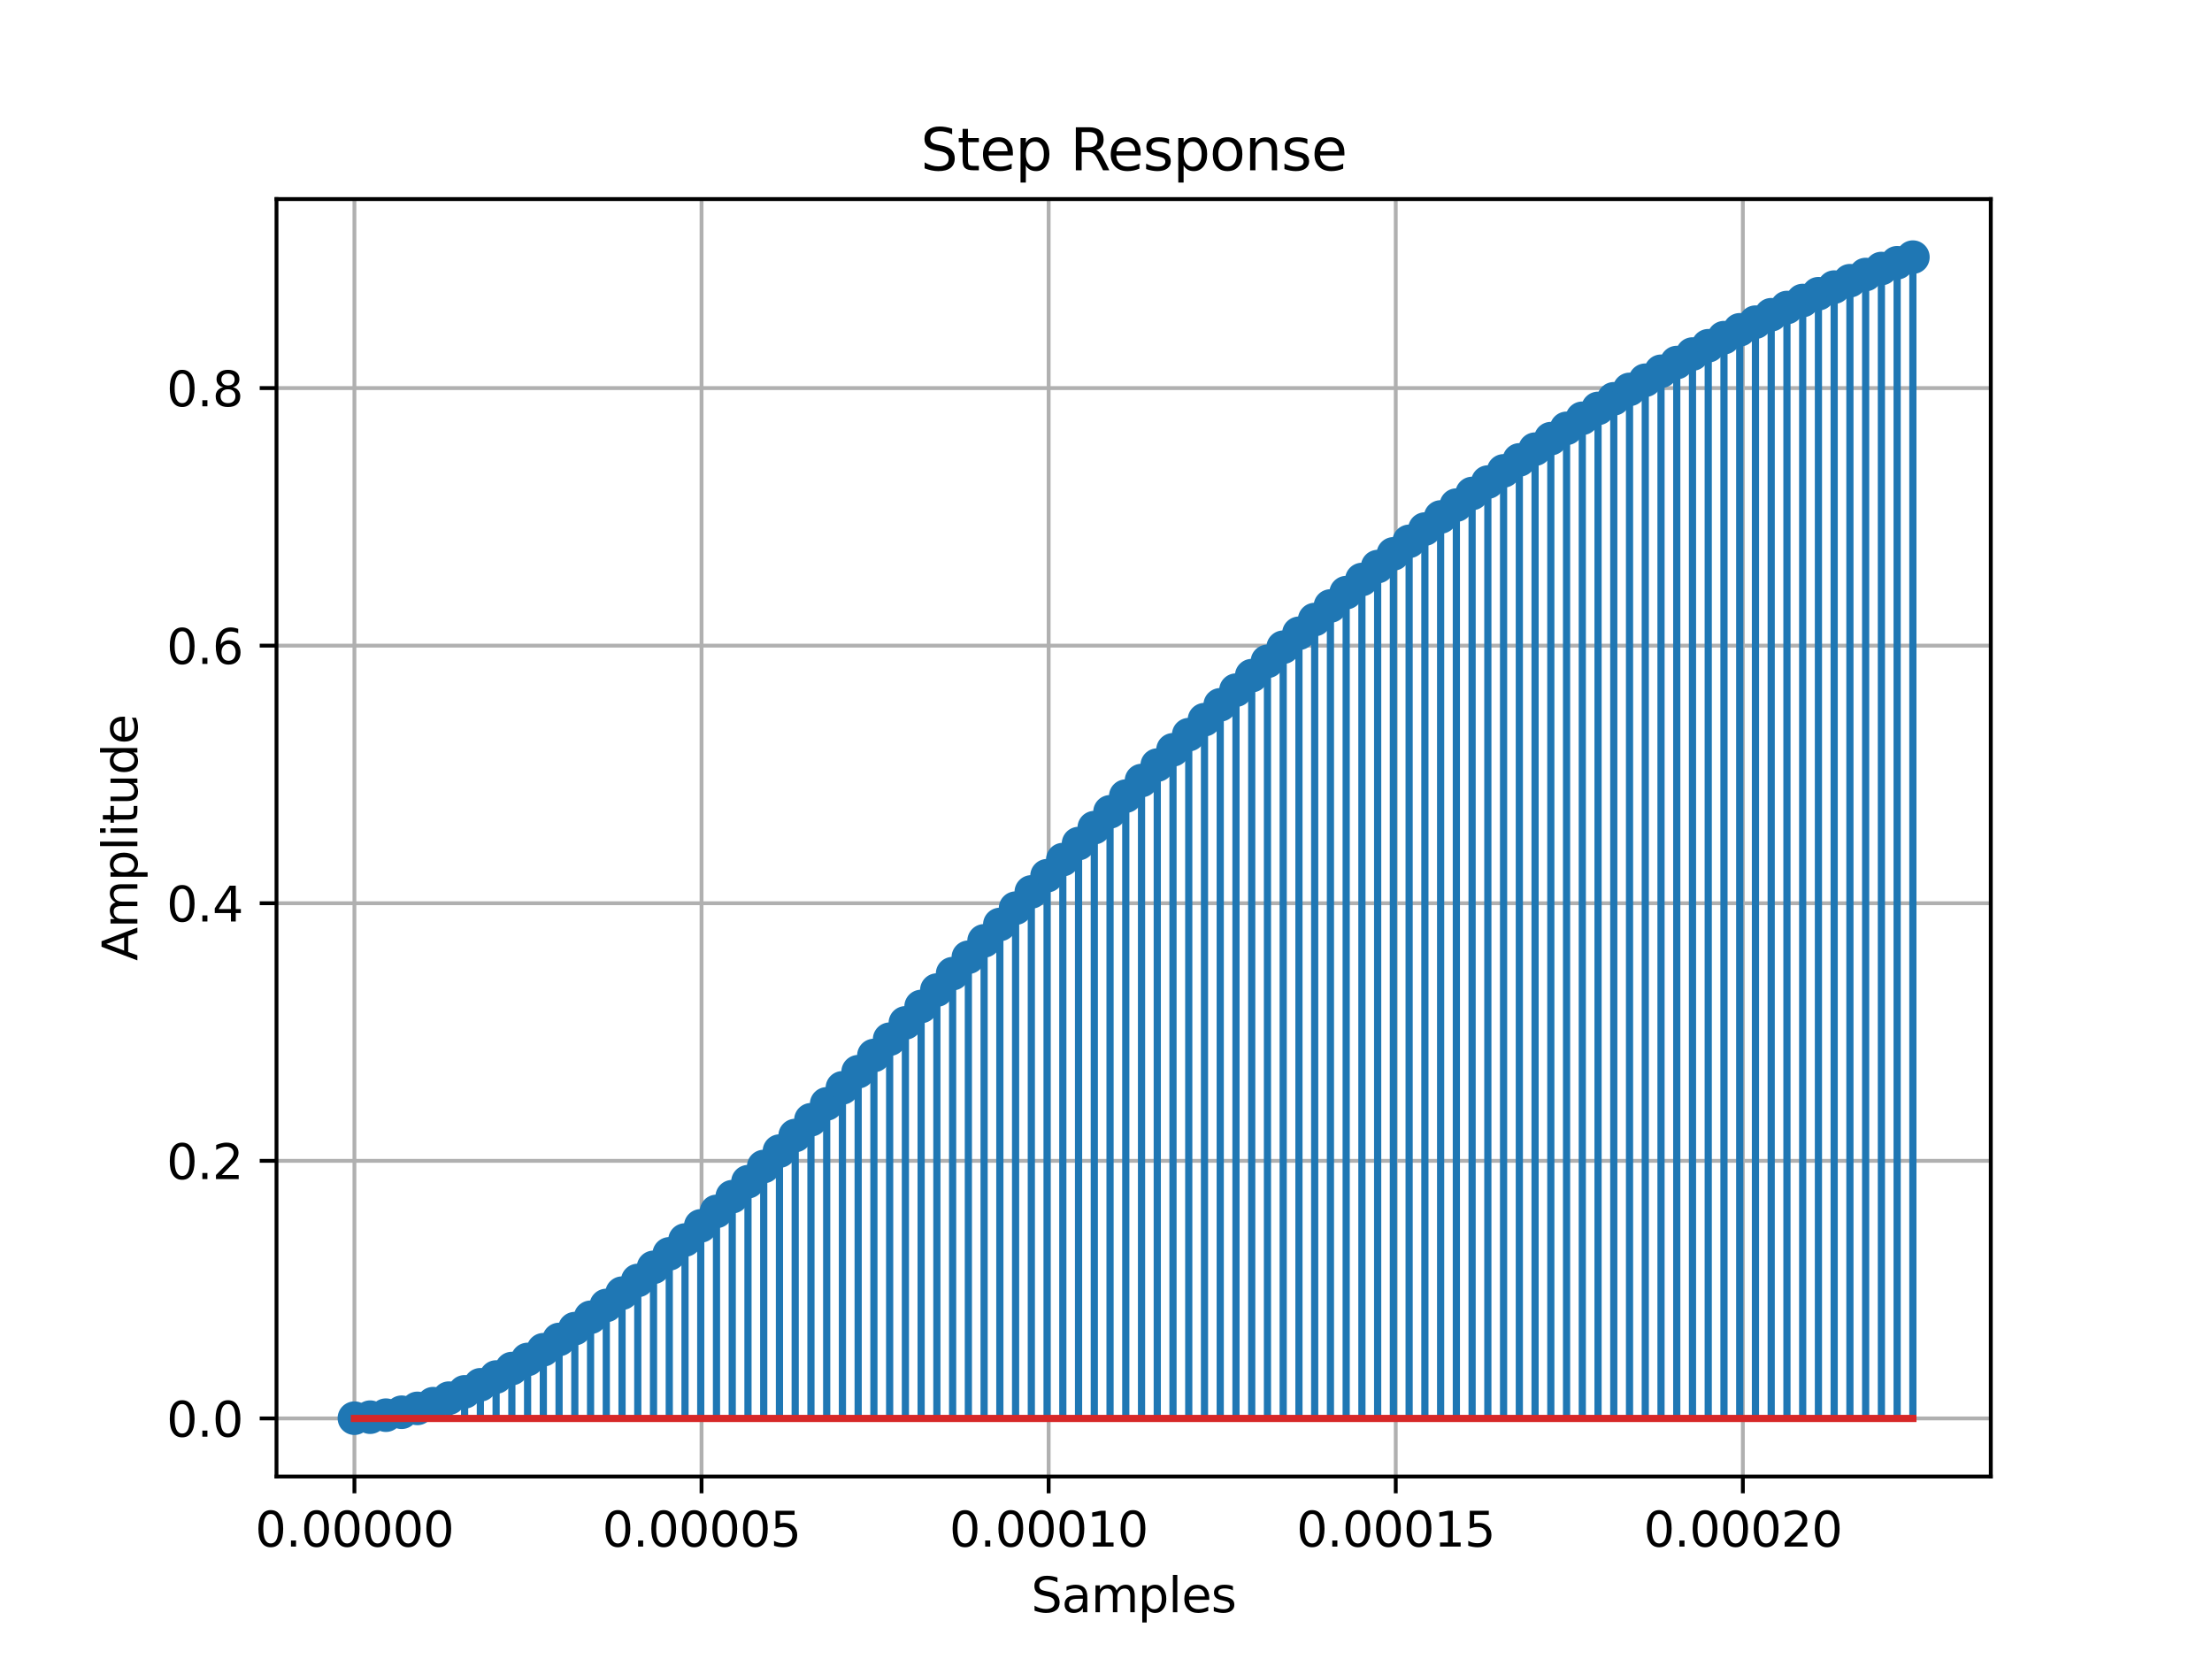 <?xml version="1.0" encoding="utf-8" standalone="no"?>
<!DOCTYPE svg PUBLIC "-//W3C//DTD SVG 1.1//EN"
  "http://www.w3.org/Graphics/SVG/1.1/DTD/svg11.dtd">
<svg xmlns:xlink="http://www.w3.org/1999/xlink" width="460.8pt" height="345.6pt" viewBox="0 0 460.8 345.6" xmlns="http://www.w3.org/2000/svg" version="1.1">
 <defs>
  <style type="text/css">*{stroke-linejoin: round; stroke-linecap: butt}</style>
 </defs>
 <g id="figure_1">
  <g id="patch_1">
   <path d="M 0 345.6 
L 460.8 345.6 
L 460.8 0 
L 0 0 
z
" style="fill: #ffffff"/>
  </g>
  <g id="axes_1">
   <g id="patch_2">
    <path d="M 57.6 307.584 
L 414.72 307.584 
L 414.72 41.472 
L 57.6 41.472 
z
" style="fill: #ffffff"/>
   </g>
   <g id="matplotlib.axis_1">
    <g id="xtick_1">
     <g id="line2d_1">
      <path d="M 73.833 307.584 
L 73.833 41.472 
" clip-path="url(#p61030fdfbc)" style="fill: none; stroke: #b0b0b0; stroke-width: 0.8; stroke-linecap: square"/>
     </g>
     <g id="line2d_2">
      <defs>
       <path id="m15a1cb3dda" d="M 0 0 
L 0 3.5 
" style="stroke: #000000; stroke-width: 0.8"/>
      </defs>
      <g>
       <use xlink:href="#m15a1cb3dda" x="73.833" y="307.584" style="stroke: #000000; stroke-width: 0.8"/>
      </g>
     </g>
     <g id="text_1">
      <!-- 0.00000 -->
      <g transform="translate(53.156 322.182) scale(0.1 -0.1)">
       <defs>
        <path id="DejaVuSans-30" d="M 2034 4250 
Q 1547 4250 1301 3770 
Q 1056 3291 1056 2328 
Q 1056 1369 1301 889 
Q 1547 409 2034 409 
Q 2525 409 2770 889 
Q 3016 1369 3016 2328 
Q 3016 3291 2770 3770 
Q 2525 4250 2034 4250 
z
M 2034 4750 
Q 2819 4750 3233 4129 
Q 3647 3509 3647 2328 
Q 3647 1150 3233 529 
Q 2819 -91 2034 -91 
Q 1250 -91 836 529 
Q 422 1150 422 2328 
Q 422 3509 836 4129 
Q 1250 4750 2034 4750 
z
" transform="scale(0.016)"/>
        <path id="DejaVuSans-2e" d="M 684 794 
L 1344 794 
L 1344 0 
L 684 0 
L 684 794 
z
" transform="scale(0.016)"/>
       </defs>
       <use xlink:href="#DejaVuSans-30"/>
       <use xlink:href="#DejaVuSans-2e" x="63.623"/>
       <use xlink:href="#DejaVuSans-30" x="95.41"/>
       <use xlink:href="#DejaVuSans-30" x="159.033"/>
       <use xlink:href="#DejaVuSans-30" x="222.656"/>
       <use xlink:href="#DejaVuSans-30" x="286.279"/>
       <use xlink:href="#DejaVuSans-30" x="349.902"/>
      </g>
     </g>
    </g>
    <g id="xtick_2">
     <g id="line2d_3">
      <path d="M 146.142 307.584 
L 146.142 41.472 
" clip-path="url(#p61030fdfbc)" style="fill: none; stroke: #b0b0b0; stroke-width: 0.8; stroke-linecap: square"/>
     </g>
     <g id="line2d_4">
      <g>
       <use xlink:href="#m15a1cb3dda" x="146.142" y="307.584" style="stroke: #000000; stroke-width: 0.8"/>
      </g>
     </g>
     <g id="text_2">
      <!-- 0.00005 -->
      <g transform="translate(125.466 322.182) scale(0.1 -0.1)">
       <defs>
        <path id="DejaVuSans-35" d="M 691 4666 
L 3169 4666 
L 3169 4134 
L 1269 4134 
L 1269 2991 
Q 1406 3038 1543 3061 
Q 1681 3084 1819 3084 
Q 2600 3084 3056 2656 
Q 3513 2228 3513 1497 
Q 3513 744 3044 326 
Q 2575 -91 1722 -91 
Q 1428 -91 1123 -41 
Q 819 9 494 109 
L 494 744 
Q 775 591 1075 516 
Q 1375 441 1709 441 
Q 2250 441 2565 725 
Q 2881 1009 2881 1497 
Q 2881 1984 2565 2268 
Q 2250 2553 1709 2553 
Q 1456 2553 1204 2497 
Q 953 2441 691 2322 
L 691 4666 
z
" transform="scale(0.016)"/>
       </defs>
       <use xlink:href="#DejaVuSans-30"/>
       <use xlink:href="#DejaVuSans-2e" x="63.623"/>
       <use xlink:href="#DejaVuSans-30" x="95.41"/>
       <use xlink:href="#DejaVuSans-30" x="159.033"/>
       <use xlink:href="#DejaVuSans-30" x="222.656"/>
       <use xlink:href="#DejaVuSans-30" x="286.279"/>
       <use xlink:href="#DejaVuSans-35" x="349.902"/>
      </g>
     </g>
    </g>
    <g id="xtick_3">
     <g id="line2d_5">
      <path d="M 218.452 307.584 
L 218.452 41.472 
" clip-path="url(#p61030fdfbc)" style="fill: none; stroke: #b0b0b0; stroke-width: 0.8; stroke-linecap: square"/>
     </g>
     <g id="line2d_6">
      <g>
       <use xlink:href="#m15a1cb3dda" x="218.452" y="307.584" style="stroke: #000000; stroke-width: 0.8"/>
      </g>
     </g>
     <g id="text_3">
      <!-- 0.00010 -->
      <g transform="translate(197.775 322.182) scale(0.1 -0.1)">
       <defs>
        <path id="DejaVuSans-31" d="M 794 531 
L 1825 531 
L 1825 4091 
L 703 3866 
L 703 4441 
L 1819 4666 
L 2450 4666 
L 2450 531 
L 3481 531 
L 3481 0 
L 794 0 
L 794 531 
z
" transform="scale(0.016)"/>
       </defs>
       <use xlink:href="#DejaVuSans-30"/>
       <use xlink:href="#DejaVuSans-2e" x="63.623"/>
       <use xlink:href="#DejaVuSans-30" x="95.41"/>
       <use xlink:href="#DejaVuSans-30" x="159.033"/>
       <use xlink:href="#DejaVuSans-30" x="222.656"/>
       <use xlink:href="#DejaVuSans-31" x="286.279"/>
       <use xlink:href="#DejaVuSans-30" x="349.902"/>
      </g>
     </g>
    </g>
    <g id="xtick_4">
     <g id="line2d_7">
      <path d="M 290.761 307.584 
L 290.761 41.472 
" clip-path="url(#p61030fdfbc)" style="fill: none; stroke: #b0b0b0; stroke-width: 0.8; stroke-linecap: square"/>
     </g>
     <g id="line2d_8">
      <g>
       <use xlink:href="#m15a1cb3dda" x="290.761" y="307.584" style="stroke: #000000; stroke-width: 0.8"/>
      </g>
     </g>
     <g id="text_4">
      <!-- 0.00015 -->
      <g transform="translate(270.084 322.182) scale(0.1 -0.1)">
       <use xlink:href="#DejaVuSans-30"/>
       <use xlink:href="#DejaVuSans-2e" x="63.623"/>
       <use xlink:href="#DejaVuSans-30" x="95.41"/>
       <use xlink:href="#DejaVuSans-30" x="159.033"/>
       <use xlink:href="#DejaVuSans-30" x="222.656"/>
       <use xlink:href="#DejaVuSans-31" x="286.279"/>
       <use xlink:href="#DejaVuSans-35" x="349.902"/>
      </g>
     </g>
    </g>
    <g id="xtick_5">
     <g id="line2d_9">
      <path d="M 363.07 307.584 
L 363.07 41.472 
" clip-path="url(#p61030fdfbc)" style="fill: none; stroke: #b0b0b0; stroke-width: 0.8; stroke-linecap: square"/>
     </g>
     <g id="line2d_10">
      <g>
       <use xlink:href="#m15a1cb3dda" x="363.07" y="307.584" style="stroke: #000000; stroke-width: 0.8"/>
      </g>
     </g>
     <g id="text_5">
      <!-- 0.00020 -->
      <g transform="translate(342.394 322.182) scale(0.1 -0.1)">
       <defs>
        <path id="DejaVuSans-32" d="M 1228 531 
L 3431 531 
L 3431 0 
L 469 0 
L 469 531 
Q 828 903 1448 1529 
Q 2069 2156 2228 2338 
Q 2531 2678 2651 2914 
Q 2772 3150 2772 3378 
Q 2772 3750 2511 3984 
Q 2250 4219 1831 4219 
Q 1534 4219 1204 4116 
Q 875 4013 500 3803 
L 500 4441 
Q 881 4594 1212 4672 
Q 1544 4750 1819 4750 
Q 2544 4750 2975 4387 
Q 3406 4025 3406 3419 
Q 3406 3131 3298 2873 
Q 3191 2616 2906 2266 
Q 2828 2175 2409 1742 
Q 1991 1309 1228 531 
z
" transform="scale(0.016)"/>
       </defs>
       <use xlink:href="#DejaVuSans-30"/>
       <use xlink:href="#DejaVuSans-2e" x="63.623"/>
       <use xlink:href="#DejaVuSans-30" x="95.41"/>
       <use xlink:href="#DejaVuSans-30" x="159.033"/>
       <use xlink:href="#DejaVuSans-30" x="222.656"/>
       <use xlink:href="#DejaVuSans-32" x="286.279"/>
       <use xlink:href="#DejaVuSans-30" x="349.902"/>
      </g>
     </g>
    </g>
    <g id="text_6">
     <!-- Samples -->
     <g transform="translate(214.807 335.861) scale(0.1 -0.1)">
      <defs>
       <path id="DejaVuSans-53" d="M 3425 4513 
L 3425 3897 
Q 3066 4069 2747 4153 
Q 2428 4238 2131 4238 
Q 1616 4238 1336 4038 
Q 1056 3838 1056 3469 
Q 1056 3159 1242 3001 
Q 1428 2844 1947 2747 
L 2328 2669 
Q 3034 2534 3370 2195 
Q 3706 1856 3706 1288 
Q 3706 609 3251 259 
Q 2797 -91 1919 -91 
Q 1588 -91 1214 -16 
Q 841 59 441 206 
L 441 856 
Q 825 641 1194 531 
Q 1563 422 1919 422 
Q 2459 422 2753 634 
Q 3047 847 3047 1241 
Q 3047 1584 2836 1778 
Q 2625 1972 2144 2069 
L 1759 2144 
Q 1053 2284 737 2584 
Q 422 2884 422 3419 
Q 422 4038 858 4394 
Q 1294 4750 2059 4750 
Q 2388 4750 2728 4690 
Q 3069 4631 3425 4513 
z
" transform="scale(0.016)"/>
       <path id="DejaVuSans-61" d="M 2194 1759 
Q 1497 1759 1228 1600 
Q 959 1441 959 1056 
Q 959 750 1161 570 
Q 1363 391 1709 391 
Q 2188 391 2477 730 
Q 2766 1069 2766 1631 
L 2766 1759 
L 2194 1759 
z
M 3341 1997 
L 3341 0 
L 2766 0 
L 2766 531 
Q 2569 213 2275 61 
Q 1981 -91 1556 -91 
Q 1019 -91 701 211 
Q 384 513 384 1019 
Q 384 1609 779 1909 
Q 1175 2209 1959 2209 
L 2766 2209 
L 2766 2266 
Q 2766 2663 2505 2880 
Q 2244 3097 1772 3097 
Q 1472 3097 1187 3025 
Q 903 2953 641 2809 
L 641 3341 
Q 956 3463 1253 3523 
Q 1550 3584 1831 3584 
Q 2591 3584 2966 3190 
Q 3341 2797 3341 1997 
z
" transform="scale(0.016)"/>
       <path id="DejaVuSans-6d" d="M 3328 2828 
Q 3544 3216 3844 3400 
Q 4144 3584 4550 3584 
Q 5097 3584 5394 3201 
Q 5691 2819 5691 2113 
L 5691 0 
L 5113 0 
L 5113 2094 
Q 5113 2597 4934 2840 
Q 4756 3084 4391 3084 
Q 3944 3084 3684 2787 
Q 3425 2491 3425 1978 
L 3425 0 
L 2847 0 
L 2847 2094 
Q 2847 2600 2669 2842 
Q 2491 3084 2119 3084 
Q 1678 3084 1418 2786 
Q 1159 2488 1159 1978 
L 1159 0 
L 581 0 
L 581 3500 
L 1159 3500 
L 1159 2956 
Q 1356 3278 1631 3431 
Q 1906 3584 2284 3584 
Q 2666 3584 2933 3390 
Q 3200 3197 3328 2828 
z
" transform="scale(0.016)"/>
       <path id="DejaVuSans-70" d="M 1159 525 
L 1159 -1331 
L 581 -1331 
L 581 3500 
L 1159 3500 
L 1159 2969 
Q 1341 3281 1617 3432 
Q 1894 3584 2278 3584 
Q 2916 3584 3314 3078 
Q 3713 2572 3713 1747 
Q 3713 922 3314 415 
Q 2916 -91 2278 -91 
Q 1894 -91 1617 61 
Q 1341 213 1159 525 
z
M 3116 1747 
Q 3116 2381 2855 2742 
Q 2594 3103 2138 3103 
Q 1681 3103 1420 2742 
Q 1159 2381 1159 1747 
Q 1159 1113 1420 752 
Q 1681 391 2138 391 
Q 2594 391 2855 752 
Q 3116 1113 3116 1747 
z
" transform="scale(0.016)"/>
       <path id="DejaVuSans-6c" d="M 603 4863 
L 1178 4863 
L 1178 0 
L 603 0 
L 603 4863 
z
" transform="scale(0.016)"/>
       <path id="DejaVuSans-65" d="M 3597 1894 
L 3597 1613 
L 953 1613 
Q 991 1019 1311 708 
Q 1631 397 2203 397 
Q 2534 397 2845 478 
Q 3156 559 3463 722 
L 3463 178 
Q 3153 47 2828 -22 
Q 2503 -91 2169 -91 
Q 1331 -91 842 396 
Q 353 884 353 1716 
Q 353 2575 817 3079 
Q 1281 3584 2069 3584 
Q 2775 3584 3186 3129 
Q 3597 2675 3597 1894 
z
M 3022 2063 
Q 3016 2534 2758 2815 
Q 2500 3097 2075 3097 
Q 1594 3097 1305 2825 
Q 1016 2553 972 2059 
L 3022 2063 
z
" transform="scale(0.016)"/>
       <path id="DejaVuSans-73" d="M 2834 3397 
L 2834 2853 
Q 2591 2978 2328 3040 
Q 2066 3103 1784 3103 
Q 1356 3103 1142 2972 
Q 928 2841 928 2578 
Q 928 2378 1081 2264 
Q 1234 2150 1697 2047 
L 1894 2003 
Q 2506 1872 2764 1633 
Q 3022 1394 3022 966 
Q 3022 478 2636 193 
Q 2250 -91 1575 -91 
Q 1294 -91 989 -36 
Q 684 19 347 128 
L 347 722 
Q 666 556 975 473 
Q 1284 391 1588 391 
Q 1994 391 2212 530 
Q 2431 669 2431 922 
Q 2431 1156 2273 1281 
Q 2116 1406 1581 1522 
L 1381 1569 
Q 847 1681 609 1914 
Q 372 2147 372 2553 
Q 372 3047 722 3315 
Q 1072 3584 1716 3584 
Q 2034 3584 2315 3537 
Q 2597 3491 2834 3397 
z
" transform="scale(0.016)"/>
      </defs>
      <use xlink:href="#DejaVuSans-53"/>
      <use xlink:href="#DejaVuSans-61" x="63.477"/>
      <use xlink:href="#DejaVuSans-6d" x="124.756"/>
      <use xlink:href="#DejaVuSans-70" x="222.168"/>
      <use xlink:href="#DejaVuSans-6c" x="285.645"/>
      <use xlink:href="#DejaVuSans-65" x="313.428"/>
      <use xlink:href="#DejaVuSans-73" x="374.951"/>
     </g>
    </g>
   </g>
   <g id="matplotlib.axis_2">
    <g id="ytick_1">
     <g id="line2d_11">
      <path d="M 57.6 295.488 
L 414.72 295.488 
" clip-path="url(#p61030fdfbc)" style="fill: none; stroke: #b0b0b0; stroke-width: 0.8; stroke-linecap: square"/>
     </g>
     <g id="line2d_12">
      <defs>
       <path id="mb2004c5182" d="M 0 0 
L -3.5 0 
" style="stroke: #000000; stroke-width: 0.8"/>
      </defs>
      <g>
       <use xlink:href="#mb2004c5182" x="57.6" y="295.488" style="stroke: #000000; stroke-width: 0.8"/>
      </g>
     </g>
     <g id="text_7">
      <!-- 0.0 -->
      <g transform="translate(34.697 299.287) scale(0.1 -0.1)">
       <use xlink:href="#DejaVuSans-30"/>
       <use xlink:href="#DejaVuSans-2e" x="63.623"/>
       <use xlink:href="#DejaVuSans-30" x="95.41"/>
      </g>
     </g>
    </g>
    <g id="ytick_2">
     <g id="line2d_13">
      <path d="M 57.6 241.826 
L 414.72 241.826 
" clip-path="url(#p61030fdfbc)" style="fill: none; stroke: #b0b0b0; stroke-width: 0.8; stroke-linecap: square"/>
     </g>
     <g id="line2d_14">
      <g>
       <use xlink:href="#mb2004c5182" x="57.6" y="241.826" style="stroke: #000000; stroke-width: 0.8"/>
      </g>
     </g>
     <g id="text_8">
      <!-- 0.2 -->
      <g transform="translate(34.697 245.626) scale(0.1 -0.1)">
       <use xlink:href="#DejaVuSans-30"/>
       <use xlink:href="#DejaVuSans-2e" x="63.623"/>
       <use xlink:href="#DejaVuSans-32" x="95.41"/>
      </g>
     </g>
    </g>
    <g id="ytick_3">
     <g id="line2d_15">
      <path d="M 57.6 188.165 
L 414.72 188.165 
" clip-path="url(#p61030fdfbc)" style="fill: none; stroke: #b0b0b0; stroke-width: 0.8; stroke-linecap: square"/>
     </g>
     <g id="line2d_16">
      <g>
       <use xlink:href="#mb2004c5182" x="57.6" y="188.165" style="stroke: #000000; stroke-width: 0.8"/>
      </g>
     </g>
     <g id="text_9">
      <!-- 0.4 -->
      <g transform="translate(34.697 191.964) scale(0.1 -0.1)">
       <defs>
        <path id="DejaVuSans-34" d="M 2419 4116 
L 825 1625 
L 2419 1625 
L 2419 4116 
z
M 2253 4666 
L 3047 4666 
L 3047 1625 
L 3713 1625 
L 3713 1100 
L 3047 1100 
L 3047 0 
L 2419 0 
L 2419 1100 
L 313 1100 
L 313 1709 
L 2253 4666 
z
" transform="scale(0.016)"/>
       </defs>
       <use xlink:href="#DejaVuSans-30"/>
       <use xlink:href="#DejaVuSans-2e" x="63.623"/>
       <use xlink:href="#DejaVuSans-34" x="95.41"/>
      </g>
     </g>
    </g>
    <g id="ytick_4">
     <g id="line2d_17">
      <path d="M 57.6 134.503 
L 414.72 134.503 
" clip-path="url(#p61030fdfbc)" style="fill: none; stroke: #b0b0b0; stroke-width: 0.8; stroke-linecap: square"/>
     </g>
     <g id="line2d_18">
      <g>
       <use xlink:href="#mb2004c5182" x="57.6" y="134.503" style="stroke: #000000; stroke-width: 0.8"/>
      </g>
     </g>
     <g id="text_10">
      <!-- 0.6 -->
      <g transform="translate(34.697 138.303) scale(0.1 -0.1)">
       <defs>
        <path id="DejaVuSans-36" d="M 2113 2584 
Q 1688 2584 1439 2293 
Q 1191 2003 1191 1497 
Q 1191 994 1439 701 
Q 1688 409 2113 409 
Q 2538 409 2786 701 
Q 3034 994 3034 1497 
Q 3034 2003 2786 2293 
Q 2538 2584 2113 2584 
z
M 3366 4563 
L 3366 3988 
Q 3128 4100 2886 4159 
Q 2644 4219 2406 4219 
Q 1781 4219 1451 3797 
Q 1122 3375 1075 2522 
Q 1259 2794 1537 2939 
Q 1816 3084 2150 3084 
Q 2853 3084 3261 2657 
Q 3669 2231 3669 1497 
Q 3669 778 3244 343 
Q 2819 -91 2113 -91 
Q 1303 -91 875 529 
Q 447 1150 447 2328 
Q 447 3434 972 4092 
Q 1497 4750 2381 4750 
Q 2619 4750 2861 4703 
Q 3103 4656 3366 4563 
z
" transform="scale(0.016)"/>
       </defs>
       <use xlink:href="#DejaVuSans-30"/>
       <use xlink:href="#DejaVuSans-2e" x="63.623"/>
       <use xlink:href="#DejaVuSans-36" x="95.41"/>
      </g>
     </g>
    </g>
    <g id="ytick_5">
     <g id="line2d_19">
      <path d="M 57.6 80.842 
L 414.72 80.842 
" clip-path="url(#p61030fdfbc)" style="fill: none; stroke: #b0b0b0; stroke-width: 0.8; stroke-linecap: square"/>
     </g>
     <g id="line2d_20">
      <g>
       <use xlink:href="#mb2004c5182" x="57.6" y="80.842" style="stroke: #000000; stroke-width: 0.8"/>
      </g>
     </g>
     <g id="text_11">
      <!-- 0.8 -->
      <g transform="translate(34.697 84.641) scale(0.1 -0.1)">
       <defs>
        <path id="DejaVuSans-38" d="M 2034 2216 
Q 1584 2216 1326 1975 
Q 1069 1734 1069 1313 
Q 1069 891 1326 650 
Q 1584 409 2034 409 
Q 2484 409 2743 651 
Q 3003 894 3003 1313 
Q 3003 1734 2745 1975 
Q 2488 2216 2034 2216 
z
M 1403 2484 
Q 997 2584 770 2862 
Q 544 3141 544 3541 
Q 544 4100 942 4425 
Q 1341 4750 2034 4750 
Q 2731 4750 3128 4425 
Q 3525 4100 3525 3541 
Q 3525 3141 3298 2862 
Q 3072 2584 2669 2484 
Q 3125 2378 3379 2068 
Q 3634 1759 3634 1313 
Q 3634 634 3220 271 
Q 2806 -91 2034 -91 
Q 1263 -91 848 271 
Q 434 634 434 1313 
Q 434 1759 690 2068 
Q 947 2378 1403 2484 
z
M 1172 3481 
Q 1172 3119 1398 2916 
Q 1625 2713 2034 2713 
Q 2441 2713 2670 2916 
Q 2900 3119 2900 3481 
Q 2900 3844 2670 4047 
Q 2441 4250 2034 4250 
Q 1625 4250 1398 4047 
Q 1172 3844 1172 3481 
z
" transform="scale(0.016)"/>
       </defs>
       <use xlink:href="#DejaVuSans-30"/>
       <use xlink:href="#DejaVuSans-2e" x="63.623"/>
       <use xlink:href="#DejaVuSans-38" x="95.41"/>
      </g>
     </g>
    </g>
    <g id="text_12">
     <!-- Amplitude -->
     <g transform="translate(28.617 200.151) rotate(-90) scale(0.1 -0.1)">
      <defs>
       <path id="DejaVuSans-41" d="M 2188 4044 
L 1331 1722 
L 3047 1722 
L 2188 4044 
z
M 1831 4666 
L 2547 4666 
L 4325 0 
L 3669 0 
L 3244 1197 
L 1141 1197 
L 716 0 
L 50 0 
L 1831 4666 
z
" transform="scale(0.016)"/>
       <path id="DejaVuSans-69" d="M 603 3500 
L 1178 3500 
L 1178 0 
L 603 0 
L 603 3500 
z
M 603 4863 
L 1178 4863 
L 1178 4134 
L 603 4134 
L 603 4863 
z
" transform="scale(0.016)"/>
       <path id="DejaVuSans-74" d="M 1172 4494 
L 1172 3500 
L 2356 3500 
L 2356 3053 
L 1172 3053 
L 1172 1153 
Q 1172 725 1289 603 
Q 1406 481 1766 481 
L 2356 481 
L 2356 0 
L 1766 0 
Q 1100 0 847 248 
Q 594 497 594 1153 
L 594 3053 
L 172 3053 
L 172 3500 
L 594 3500 
L 594 4494 
L 1172 4494 
z
" transform="scale(0.016)"/>
       <path id="DejaVuSans-75" d="M 544 1381 
L 544 3500 
L 1119 3500 
L 1119 1403 
Q 1119 906 1312 657 
Q 1506 409 1894 409 
Q 2359 409 2629 706 
Q 2900 1003 2900 1516 
L 2900 3500 
L 3475 3500 
L 3475 0 
L 2900 0 
L 2900 538 
Q 2691 219 2414 64 
Q 2138 -91 1772 -91 
Q 1169 -91 856 284 
Q 544 659 544 1381 
z
M 1991 3584 
L 1991 3584 
z
" transform="scale(0.016)"/>
       <path id="DejaVuSans-64" d="M 2906 2969 
L 2906 4863 
L 3481 4863 
L 3481 0 
L 2906 0 
L 2906 525 
Q 2725 213 2448 61 
Q 2172 -91 1784 -91 
Q 1150 -91 751 415 
Q 353 922 353 1747 
Q 353 2572 751 3078 
Q 1150 3584 1784 3584 
Q 2172 3584 2448 3432 
Q 2725 3281 2906 2969 
z
M 947 1747 
Q 947 1113 1208 752 
Q 1469 391 1925 391 
Q 2381 391 2643 752 
Q 2906 1113 2906 1747 
Q 2906 2381 2643 2742 
Q 2381 3103 1925 3103 
Q 1469 3103 1208 2742 
Q 947 2381 947 1747 
z
" transform="scale(0.016)"/>
      </defs>
      <use xlink:href="#DejaVuSans-41"/>
      <use xlink:href="#DejaVuSans-6d" x="68.408"/>
      <use xlink:href="#DejaVuSans-70" x="165.82"/>
      <use xlink:href="#DejaVuSans-6c" x="229.297"/>
      <use xlink:href="#DejaVuSans-69" x="257.08"/>
      <use xlink:href="#DejaVuSans-74" x="284.863"/>
      <use xlink:href="#DejaVuSans-75" x="324.072"/>
      <use xlink:href="#DejaVuSans-64" x="387.451"/>
      <use xlink:href="#DejaVuSans-65" x="450.928"/>
     </g>
    </g>
   </g>
   <g id="LineCollection_1">
    <path d="M 73.833 295.488 
L 73.833 295.435 
" clip-path="url(#p61030fdfbc)" style="fill: none; stroke: #1f77b4; stroke-width: 1.5"/>
    <path d="M 77.112 295.488 
L 77.112 295.223 
" clip-path="url(#p61030fdfbc)" style="fill: none; stroke: #1f77b4; stroke-width: 1.5"/>
    <path d="M 80.391 295.488 
L 80.391 294.807 
" clip-path="url(#p61030fdfbc)" style="fill: none; stroke: #1f77b4; stroke-width: 1.5"/>
    <path d="M 83.671 295.488 
L 83.671 294.195 
" clip-path="url(#p61030fdfbc)" style="fill: none; stroke: #1f77b4; stroke-width: 1.5"/>
    <path d="M 86.95 295.488 
L 86.95 293.395 
" clip-path="url(#p61030fdfbc)" style="fill: none; stroke: #1f77b4; stroke-width: 1.5"/>
    <path d="M 90.229 295.488 
L 90.229 292.415 
" clip-path="url(#p61030fdfbc)" style="fill: none; stroke: #1f77b4; stroke-width: 1.5"/>
    <path d="M 93.509 295.488 
L 93.509 291.264 
" clip-path="url(#p61030fdfbc)" style="fill: none; stroke: #1f77b4; stroke-width: 1.5"/>
    <path d="M 96.788 295.488 
L 96.788 289.949 
" clip-path="url(#p61030fdfbc)" style="fill: none; stroke: #1f77b4; stroke-width: 1.5"/>
    <path d="M 100.067 295.488 
L 100.067 288.478 
" clip-path="url(#p61030fdfbc)" style="fill: none; stroke: #1f77b4; stroke-width: 1.5"/>
    <path d="M 103.347 295.488 
L 103.347 286.859 
" clip-path="url(#p61030fdfbc)" style="fill: none; stroke: #1f77b4; stroke-width: 1.5"/>
    <path d="M 106.626 295.488 
L 106.626 285.098 
" clip-path="url(#p61030fdfbc)" style="fill: none; stroke: #1f77b4; stroke-width: 1.5"/>
    <path d="M 109.905 295.488 
L 109.905 283.203 
" clip-path="url(#p61030fdfbc)" style="fill: none; stroke: #1f77b4; stroke-width: 1.5"/>
    <path d="M 113.185 295.488 
L 113.185 281.181 
" clip-path="url(#p61030fdfbc)" style="fill: none; stroke: #1f77b4; stroke-width: 1.5"/>
    <path d="M 116.464 295.488 
L 116.464 279.038 
" clip-path="url(#p61030fdfbc)" style="fill: none; stroke: #1f77b4; stroke-width: 1.5"/>
    <path d="M 119.743 295.488 
L 119.743 276.781 
" clip-path="url(#p61030fdfbc)" style="fill: none; stroke: #1f77b4; stroke-width: 1.5"/>
    <path d="M 123.023 295.488 
L 123.023 274.418 
" clip-path="url(#p61030fdfbc)" style="fill: none; stroke: #1f77b4; stroke-width: 1.5"/>
    <path d="M 126.302 295.488 
L 126.302 271.953 
" clip-path="url(#p61030fdfbc)" style="fill: none; stroke: #1f77b4; stroke-width: 1.5"/>
    <path d="M 129.581 295.488 
L 129.581 269.393 
" clip-path="url(#p61030fdfbc)" style="fill: none; stroke: #1f77b4; stroke-width: 1.5"/>
    <path d="M 132.861 295.488 
L 132.861 266.744 
" clip-path="url(#p61030fdfbc)" style="fill: none; stroke: #1f77b4; stroke-width: 1.5"/>
    <path d="M 136.14 295.488 
L 136.14 264.012 
" clip-path="url(#p61030fdfbc)" style="fill: none; stroke: #1f77b4; stroke-width: 1.5"/>
    <path d="M 139.42 295.488 
L 139.42 261.202 
" clip-path="url(#p61030fdfbc)" style="fill: none; stroke: #1f77b4; stroke-width: 1.5"/>
    <path d="M 142.699 295.488 
L 142.699 258.32 
" clip-path="url(#p61030fdfbc)" style="fill: none; stroke: #1f77b4; stroke-width: 1.5"/>
    <path d="M 145.978 295.488 
L 145.978 255.371 
" clip-path="url(#p61030fdfbc)" style="fill: none; stroke: #1f77b4; stroke-width: 1.5"/>
    <path d="M 149.258 295.488 
L 149.258 252.361 
" clip-path="url(#p61030fdfbc)" style="fill: none; stroke: #1f77b4; stroke-width: 1.5"/>
    <path d="M 152.537 295.488 
L 152.537 249.293 
" clip-path="url(#p61030fdfbc)" style="fill: none; stroke: #1f77b4; stroke-width: 1.5"/>
    <path d="M 155.816 295.488 
L 155.816 246.174 
" clip-path="url(#p61030fdfbc)" style="fill: none; stroke: #1f77b4; stroke-width: 1.5"/>
    <path d="M 159.096 295.488 
L 159.096 243.007 
" clip-path="url(#p61030fdfbc)" style="fill: none; stroke: #1f77b4; stroke-width: 1.5"/>
    <path d="M 162.375 295.488 
L 162.375 239.798 
" clip-path="url(#p61030fdfbc)" style="fill: none; stroke: #1f77b4; stroke-width: 1.5"/>
    <path d="M 165.654 295.488 
L 165.654 236.55 
" clip-path="url(#p61030fdfbc)" style="fill: none; stroke: #1f77b4; stroke-width: 1.5"/>
    <path d="M 168.934 295.488 
L 168.934 233.268 
" clip-path="url(#p61030fdfbc)" style="fill: none; stroke: #1f77b4; stroke-width: 1.5"/>
    <path d="M 172.213 295.488 
L 172.213 229.957 
" clip-path="url(#p61030fdfbc)" style="fill: none; stroke: #1f77b4; stroke-width: 1.5"/>
    <path d="M 175.492 295.488 
L 175.492 226.619 
" clip-path="url(#p61030fdfbc)" style="fill: none; stroke: #1f77b4; stroke-width: 1.5"/>
    <path d="M 178.772 295.488 
L 178.772 223.259 
" clip-path="url(#p61030fdfbc)" style="fill: none; stroke: #1f77b4; stroke-width: 1.5"/>
    <path d="M 182.051 295.488 
L 182.051 219.88 
" clip-path="url(#p61030fdfbc)" style="fill: none; stroke: #1f77b4; stroke-width: 1.5"/>
    <path d="M 185.33 295.488 
L 185.33 216.487 
" clip-path="url(#p61030fdfbc)" style="fill: none; stroke: #1f77b4; stroke-width: 1.5"/>
    <path d="M 188.61 295.488 
L 188.61 213.082 
" clip-path="url(#p61030fdfbc)" style="fill: none; stroke: #1f77b4; stroke-width: 1.5"/>
    <path d="M 191.889 295.488 
L 191.889 209.669 
" clip-path="url(#p61030fdfbc)" style="fill: none; stroke: #1f77b4; stroke-width: 1.5"/>
    <path d="M 195.168 295.488 
L 195.168 206.251 
" clip-path="url(#p61030fdfbc)" style="fill: none; stroke: #1f77b4; stroke-width: 1.5"/>
    <path d="M 198.448 295.488 
L 198.448 202.831 
" clip-path="url(#p61030fdfbc)" style="fill: none; stroke: #1f77b4; stroke-width: 1.5"/>
    <path d="M 201.727 295.488 
L 201.727 199.412 
" clip-path="url(#p61030fdfbc)" style="fill: none; stroke: #1f77b4; stroke-width: 1.5"/>
    <path d="M 205.006 295.488 
L 205.006 195.997 
" clip-path="url(#p61030fdfbc)" style="fill: none; stroke: #1f77b4; stroke-width: 1.5"/>
    <path d="M 208.286 295.488 
L 208.286 192.589 
" clip-path="url(#p61030fdfbc)" style="fill: none; stroke: #1f77b4; stroke-width: 1.5"/>
    <path d="M 211.565 295.488 
L 211.565 189.19 
" clip-path="url(#p61030fdfbc)" style="fill: none; stroke: #1f77b4; stroke-width: 1.5"/>
    <path d="M 214.844 295.488 
L 214.844 185.802 
" clip-path="url(#p61030fdfbc)" style="fill: none; stroke: #1f77b4; stroke-width: 1.5"/>
    <path d="M 218.124 295.488 
L 218.124 182.429 
" clip-path="url(#p61030fdfbc)" style="fill: none; stroke: #1f77b4; stroke-width: 1.5"/>
    <path d="M 221.403 295.488 
L 221.403 179.071 
" clip-path="url(#p61030fdfbc)" style="fill: none; stroke: #1f77b4; stroke-width: 1.5"/>
    <path d="M 224.682 295.488 
L 224.682 175.733 
" clip-path="url(#p61030fdfbc)" style="fill: none; stroke: #1f77b4; stroke-width: 1.5"/>
    <path d="M 227.962 295.488 
L 227.962 172.415 
" clip-path="url(#p61030fdfbc)" style="fill: none; stroke: #1f77b4; stroke-width: 1.5"/>
    <path d="M 231.241 295.488 
L 231.241 169.119 
" clip-path="url(#p61030fdfbc)" style="fill: none; stroke: #1f77b4; stroke-width: 1.5"/>
    <path d="M 234.52 295.488 
L 234.52 165.848 
" clip-path="url(#p61030fdfbc)" style="fill: none; stroke: #1f77b4; stroke-width: 1.5"/>
    <path d="M 237.8 295.488 
L 237.8 162.603 
" clip-path="url(#p61030fdfbc)" style="fill: none; stroke: #1f77b4; stroke-width: 1.5"/>
    <path d="M 241.079 295.488 
L 241.079 159.386 
" clip-path="url(#p61030fdfbc)" style="fill: none; stroke: #1f77b4; stroke-width: 1.5"/>
    <path d="M 244.358 295.488 
L 244.358 156.199 
" clip-path="url(#p61030fdfbc)" style="fill: none; stroke: #1f77b4; stroke-width: 1.5"/>
    <path d="M 247.638 295.488 
L 247.638 153.043 
" clip-path="url(#p61030fdfbc)" style="fill: none; stroke: #1f77b4; stroke-width: 1.5"/>
    <path d="M 250.917 295.488 
L 250.917 149.919 
" clip-path="url(#p61030fdfbc)" style="fill: none; stroke: #1f77b4; stroke-width: 1.5"/>
    <path d="M 254.196 295.488 
L 254.196 146.829 
" clip-path="url(#p61030fdfbc)" style="fill: none; stroke: #1f77b4; stroke-width: 1.5"/>
    <path d="M 257.476 295.488 
L 257.476 143.774 
" clip-path="url(#p61030fdfbc)" style="fill: none; stroke: #1f77b4; stroke-width: 1.5"/>
    <path d="M 260.755 295.488 
L 260.755 140.755 
" clip-path="url(#p61030fdfbc)" style="fill: none; stroke: #1f77b4; stroke-width: 1.5"/>
    <path d="M 264.034 295.488 
L 264.034 137.774 
" clip-path="url(#p61030fdfbc)" style="fill: none; stroke: #1f77b4; stroke-width: 1.5"/>
    <path d="M 267.314 295.488 
L 267.314 134.831 
" clip-path="url(#p61030fdfbc)" style="fill: none; stroke: #1f77b4; stroke-width: 1.5"/>
    <path d="M 270.593 295.488 
L 270.593 131.927 
" clip-path="url(#p61030fdfbc)" style="fill: none; stroke: #1f77b4; stroke-width: 1.5"/>
    <path d="M 273.872 295.488 
L 273.872 129.064 
" clip-path="url(#p61030fdfbc)" style="fill: none; stroke: #1f77b4; stroke-width: 1.5"/>
    <path d="M 277.152 295.488 
L 277.152 126.242 
" clip-path="url(#p61030fdfbc)" style="fill: none; stroke: #1f77b4; stroke-width: 1.5"/>
    <path d="M 280.431 295.488 
L 280.431 123.462 
" clip-path="url(#p61030fdfbc)" style="fill: none; stroke: #1f77b4; stroke-width: 1.5"/>
    <path d="M 283.71 295.488 
L 283.71 120.725 
" clip-path="url(#p61030fdfbc)" style="fill: none; stroke: #1f77b4; stroke-width: 1.5"/>
    <path d="M 286.99 295.488 
L 286.99 118.031 
" clip-path="url(#p61030fdfbc)" style="fill: none; stroke: #1f77b4; stroke-width: 1.5"/>
    <path d="M 290.269 295.488 
L 290.269 115.381 
" clip-path="url(#p61030fdfbc)" style="fill: none; stroke: #1f77b4; stroke-width: 1.5"/>
    <path d="M 293.548 295.488 
L 293.548 112.775 
" clip-path="url(#p61030fdfbc)" style="fill: none; stroke: #1f77b4; stroke-width: 1.5"/>
    <path d="M 296.828 295.488 
L 296.828 110.214 
" clip-path="url(#p61030fdfbc)" style="fill: none; stroke: #1f77b4; stroke-width: 1.5"/>
    <path d="M 300.107 295.488 
L 300.107 107.698 
" clip-path="url(#p61030fdfbc)" style="fill: none; stroke: #1f77b4; stroke-width: 1.5"/>
    <path d="M 303.386 295.488 
L 303.386 105.228 
" clip-path="url(#p61030fdfbc)" style="fill: none; stroke: #1f77b4; stroke-width: 1.5"/>
    <path d="M 306.666 295.488 
L 306.666 102.804 
" clip-path="url(#p61030fdfbc)" style="fill: none; stroke: #1f77b4; stroke-width: 1.5"/>
    <path d="M 309.945 295.488 
L 309.945 100.426 
" clip-path="url(#p61030fdfbc)" style="fill: none; stroke: #1f77b4; stroke-width: 1.5"/>
    <path d="M 313.224 295.488 
L 313.224 98.094 
" clip-path="url(#p61030fdfbc)" style="fill: none; stroke: #1f77b4; stroke-width: 1.5"/>
    <path d="M 316.504 295.488 
L 316.504 95.809 
" clip-path="url(#p61030fdfbc)" style="fill: none; stroke: #1f77b4; stroke-width: 1.5"/>
    <path d="M 319.783 295.488 
L 319.783 93.571 
" clip-path="url(#p61030fdfbc)" style="fill: none; stroke: #1f77b4; stroke-width: 1.5"/>
    <path d="M 323.062 295.488 
L 323.062 91.379 
" clip-path="url(#p61030fdfbc)" style="fill: none; stroke: #1f77b4; stroke-width: 1.5"/>
    <path d="M 326.342 295.488 
L 326.342 89.234 
" clip-path="url(#p61030fdfbc)" style="fill: none; stroke: #1f77b4; stroke-width: 1.5"/>
    <path d="M 329.621 295.488 
L 329.621 87.136 
" clip-path="url(#p61030fdfbc)" style="fill: none; stroke: #1f77b4; stroke-width: 1.5"/>
    <path d="M 332.9 295.488 
L 332.9 85.085 
" clip-path="url(#p61030fdfbc)" style="fill: none; stroke: #1f77b4; stroke-width: 1.5"/>
    <path d="M 336.18 295.488 
L 336.18 83.081 
" clip-path="url(#p61030fdfbc)" style="fill: none; stroke: #1f77b4; stroke-width: 1.5"/>
    <path d="M 339.459 295.488 
L 339.459 81.123 
" clip-path="url(#p61030fdfbc)" style="fill: none; stroke: #1f77b4; stroke-width: 1.5"/>
    <path d="M 342.739 295.488 
L 342.739 79.212 
" clip-path="url(#p61030fdfbc)" style="fill: none; stroke: #1f77b4; stroke-width: 1.5"/>
    <path d="M 346.018 295.488 
L 346.018 77.347 
" clip-path="url(#p61030fdfbc)" style="fill: none; stroke: #1f77b4; stroke-width: 1.5"/>
    <path d="M 349.297 295.488 
L 349.297 75.528 
" clip-path="url(#p61030fdfbc)" style="fill: none; stroke: #1f77b4; stroke-width: 1.5"/>
    <path d="M 352.577 295.488 
L 352.577 73.755 
" clip-path="url(#p61030fdfbc)" style="fill: none; stroke: #1f77b4; stroke-width: 1.5"/>
    <path d="M 355.856 295.488 
L 355.856 72.028 
" clip-path="url(#p61030fdfbc)" style="fill: none; stroke: #1f77b4; stroke-width: 1.5"/>
    <path d="M 359.135 295.488 
L 359.135 70.346 
" clip-path="url(#p61030fdfbc)" style="fill: none; stroke: #1f77b4; stroke-width: 1.5"/>
    <path d="M 362.415 295.488 
L 362.415 68.709 
" clip-path="url(#p61030fdfbc)" style="fill: none; stroke: #1f77b4; stroke-width: 1.5"/>
    <path d="M 365.694 295.488 
L 365.694 67.117 
" clip-path="url(#p61030fdfbc)" style="fill: none; stroke: #1f77b4; stroke-width: 1.5"/>
    <path d="M 368.973 295.488 
L 368.973 65.57 
" clip-path="url(#p61030fdfbc)" style="fill: none; stroke: #1f77b4; stroke-width: 1.5"/>
    <path d="M 372.253 295.488 
L 372.253 64.066 
" clip-path="url(#p61030fdfbc)" style="fill: none; stroke: #1f77b4; stroke-width: 1.5"/>
    <path d="M 375.532 295.488 
L 375.532 62.606 
" clip-path="url(#p61030fdfbc)" style="fill: none; stroke: #1f77b4; stroke-width: 1.5"/>
    <path d="M 378.811 295.488 
L 378.811 61.189 
" clip-path="url(#p61030fdfbc)" style="fill: none; stroke: #1f77b4; stroke-width: 1.5"/>
    <path d="M 382.091 295.488 
L 382.091 59.814 
" clip-path="url(#p61030fdfbc)" style="fill: none; stroke: #1f77b4; stroke-width: 1.5"/>
    <path d="M 385.37 295.488 
L 385.37 58.482 
" clip-path="url(#p61030fdfbc)" style="fill: none; stroke: #1f77b4; stroke-width: 1.5"/>
    <path d="M 388.649 295.488 
L 388.649 57.192 
" clip-path="url(#p61030fdfbc)" style="fill: none; stroke: #1f77b4; stroke-width: 1.5"/>
    <path d="M 391.929 295.488 
L 391.929 55.943 
" clip-path="url(#p61030fdfbc)" style="fill: none; stroke: #1f77b4; stroke-width: 1.5"/>
    <path d="M 395.208 295.488 
L 395.208 54.736 
" clip-path="url(#p61030fdfbc)" style="fill: none; stroke: #1f77b4; stroke-width: 1.5"/>
    <path d="M 398.487 295.488 
L 398.487 53.568 
" clip-path="url(#p61030fdfbc)" style="fill: none; stroke: #1f77b4; stroke-width: 1.5"/>
   </g>
   <g id="line2d_21">
    <defs>
     <path id="m6def74ca99" d="M 0 3 
C 0.796 3 1.559 2.684 2.121 2.121 
C 2.684 1.559 3 0.796 3 0 
C 3 -0.796 2.684 -1.559 2.121 -2.121 
C 1.559 -2.684 0.796 -3 0 -3 
C -0.796 -3 -1.559 -2.684 -2.121 -2.121 
C -2.684 -1.559 -3 -0.796 -3 0 
C -3 0.796 -2.684 1.559 -2.121 2.121 
C -1.559 2.684 -0.796 3 0 3 
z
" style="stroke: #1f77b4"/>
    </defs>
    <g clip-path="url(#p61030fdfbc)">
     <use xlink:href="#m6def74ca99" x="73.833" y="295.435" style="fill: #1f77b4; stroke: #1f77b4"/>
     <use xlink:href="#m6def74ca99" x="77.112" y="295.223" style="fill: #1f77b4; stroke: #1f77b4"/>
     <use xlink:href="#m6def74ca99" x="80.391" y="294.807" style="fill: #1f77b4; stroke: #1f77b4"/>
     <use xlink:href="#m6def74ca99" x="83.671" y="294.195" style="fill: #1f77b4; stroke: #1f77b4"/>
     <use xlink:href="#m6def74ca99" x="86.95" y="293.395" style="fill: #1f77b4; stroke: #1f77b4"/>
     <use xlink:href="#m6def74ca99" x="90.229" y="292.415" style="fill: #1f77b4; stroke: #1f77b4"/>
     <use xlink:href="#m6def74ca99" x="93.509" y="291.264" style="fill: #1f77b4; stroke: #1f77b4"/>
     <use xlink:href="#m6def74ca99" x="96.788" y="289.949" style="fill: #1f77b4; stroke: #1f77b4"/>
     <use xlink:href="#m6def74ca99" x="100.067" y="288.478" style="fill: #1f77b4; stroke: #1f77b4"/>
     <use xlink:href="#m6def74ca99" x="103.347" y="286.859" style="fill: #1f77b4; stroke: #1f77b4"/>
     <use xlink:href="#m6def74ca99" x="106.626" y="285.098" style="fill: #1f77b4; stroke: #1f77b4"/>
     <use xlink:href="#m6def74ca99" x="109.905" y="283.203" style="fill: #1f77b4; stroke: #1f77b4"/>
     <use xlink:href="#m6def74ca99" x="113.185" y="281.181" style="fill: #1f77b4; stroke: #1f77b4"/>
     <use xlink:href="#m6def74ca99" x="116.464" y="279.038" style="fill: #1f77b4; stroke: #1f77b4"/>
     <use xlink:href="#m6def74ca99" x="119.743" y="276.781" style="fill: #1f77b4; stroke: #1f77b4"/>
     <use xlink:href="#m6def74ca99" x="123.023" y="274.418" style="fill: #1f77b4; stroke: #1f77b4"/>
     <use xlink:href="#m6def74ca99" x="126.302" y="271.953" style="fill: #1f77b4; stroke: #1f77b4"/>
     <use xlink:href="#m6def74ca99" x="129.581" y="269.393" style="fill: #1f77b4; stroke: #1f77b4"/>
     <use xlink:href="#m6def74ca99" x="132.861" y="266.744" style="fill: #1f77b4; stroke: #1f77b4"/>
     <use xlink:href="#m6def74ca99" x="136.14" y="264.012" style="fill: #1f77b4; stroke: #1f77b4"/>
     <use xlink:href="#m6def74ca99" x="139.42" y="261.202" style="fill: #1f77b4; stroke: #1f77b4"/>
     <use xlink:href="#m6def74ca99" x="142.699" y="258.32" style="fill: #1f77b4; stroke: #1f77b4"/>
     <use xlink:href="#m6def74ca99" x="145.978" y="255.371" style="fill: #1f77b4; stroke: #1f77b4"/>
     <use xlink:href="#m6def74ca99" x="149.258" y="252.361" style="fill: #1f77b4; stroke: #1f77b4"/>
     <use xlink:href="#m6def74ca99" x="152.537" y="249.293" style="fill: #1f77b4; stroke: #1f77b4"/>
     <use xlink:href="#m6def74ca99" x="155.816" y="246.174" style="fill: #1f77b4; stroke: #1f77b4"/>
     <use xlink:href="#m6def74ca99" x="159.096" y="243.007" style="fill: #1f77b4; stroke: #1f77b4"/>
     <use xlink:href="#m6def74ca99" x="162.375" y="239.798" style="fill: #1f77b4; stroke: #1f77b4"/>
     <use xlink:href="#m6def74ca99" x="165.654" y="236.55" style="fill: #1f77b4; stroke: #1f77b4"/>
     <use xlink:href="#m6def74ca99" x="168.934" y="233.268" style="fill: #1f77b4; stroke: #1f77b4"/>
     <use xlink:href="#m6def74ca99" x="172.213" y="229.957" style="fill: #1f77b4; stroke: #1f77b4"/>
     <use xlink:href="#m6def74ca99" x="175.492" y="226.619" style="fill: #1f77b4; stroke: #1f77b4"/>
     <use xlink:href="#m6def74ca99" x="178.772" y="223.259" style="fill: #1f77b4; stroke: #1f77b4"/>
     <use xlink:href="#m6def74ca99" x="182.051" y="219.88" style="fill: #1f77b4; stroke: #1f77b4"/>
     <use xlink:href="#m6def74ca99" x="185.33" y="216.487" style="fill: #1f77b4; stroke: #1f77b4"/>
     <use xlink:href="#m6def74ca99" x="188.61" y="213.082" style="fill: #1f77b4; stroke: #1f77b4"/>
     <use xlink:href="#m6def74ca99" x="191.889" y="209.669" style="fill: #1f77b4; stroke: #1f77b4"/>
     <use xlink:href="#m6def74ca99" x="195.168" y="206.251" style="fill: #1f77b4; stroke: #1f77b4"/>
     <use xlink:href="#m6def74ca99" x="198.448" y="202.831" style="fill: #1f77b4; stroke: #1f77b4"/>
     <use xlink:href="#m6def74ca99" x="201.727" y="199.412" style="fill: #1f77b4; stroke: #1f77b4"/>
     <use xlink:href="#m6def74ca99" x="205.006" y="195.997" style="fill: #1f77b4; stroke: #1f77b4"/>
     <use xlink:href="#m6def74ca99" x="208.286" y="192.589" style="fill: #1f77b4; stroke: #1f77b4"/>
     <use xlink:href="#m6def74ca99" x="211.565" y="189.19" style="fill: #1f77b4; stroke: #1f77b4"/>
     <use xlink:href="#m6def74ca99" x="214.844" y="185.802" style="fill: #1f77b4; stroke: #1f77b4"/>
     <use xlink:href="#m6def74ca99" x="218.124" y="182.429" style="fill: #1f77b4; stroke: #1f77b4"/>
     <use xlink:href="#m6def74ca99" x="221.403" y="179.071" style="fill: #1f77b4; stroke: #1f77b4"/>
     <use xlink:href="#m6def74ca99" x="224.682" y="175.733" style="fill: #1f77b4; stroke: #1f77b4"/>
     <use xlink:href="#m6def74ca99" x="227.962" y="172.415" style="fill: #1f77b4; stroke: #1f77b4"/>
     <use xlink:href="#m6def74ca99" x="231.241" y="169.119" style="fill: #1f77b4; stroke: #1f77b4"/>
     <use xlink:href="#m6def74ca99" x="234.52" y="165.848" style="fill: #1f77b4; stroke: #1f77b4"/>
     <use xlink:href="#m6def74ca99" x="237.8" y="162.603" style="fill: #1f77b4; stroke: #1f77b4"/>
     <use xlink:href="#m6def74ca99" x="241.079" y="159.386" style="fill: #1f77b4; stroke: #1f77b4"/>
     <use xlink:href="#m6def74ca99" x="244.358" y="156.199" style="fill: #1f77b4; stroke: #1f77b4"/>
     <use xlink:href="#m6def74ca99" x="247.638" y="153.043" style="fill: #1f77b4; stroke: #1f77b4"/>
     <use xlink:href="#m6def74ca99" x="250.917" y="149.919" style="fill: #1f77b4; stroke: #1f77b4"/>
     <use xlink:href="#m6def74ca99" x="254.196" y="146.829" style="fill: #1f77b4; stroke: #1f77b4"/>
     <use xlink:href="#m6def74ca99" x="257.476" y="143.774" style="fill: #1f77b4; stroke: #1f77b4"/>
     <use xlink:href="#m6def74ca99" x="260.755" y="140.755" style="fill: #1f77b4; stroke: #1f77b4"/>
     <use xlink:href="#m6def74ca99" x="264.034" y="137.774" style="fill: #1f77b4; stroke: #1f77b4"/>
     <use xlink:href="#m6def74ca99" x="267.314" y="134.831" style="fill: #1f77b4; stroke: #1f77b4"/>
     <use xlink:href="#m6def74ca99" x="270.593" y="131.927" style="fill: #1f77b4; stroke: #1f77b4"/>
     <use xlink:href="#m6def74ca99" x="273.872" y="129.064" style="fill: #1f77b4; stroke: #1f77b4"/>
     <use xlink:href="#m6def74ca99" x="277.152" y="126.242" style="fill: #1f77b4; stroke: #1f77b4"/>
     <use xlink:href="#m6def74ca99" x="280.431" y="123.462" style="fill: #1f77b4; stroke: #1f77b4"/>
     <use xlink:href="#m6def74ca99" x="283.71" y="120.725" style="fill: #1f77b4; stroke: #1f77b4"/>
     <use xlink:href="#m6def74ca99" x="286.99" y="118.031" style="fill: #1f77b4; stroke: #1f77b4"/>
     <use xlink:href="#m6def74ca99" x="290.269" y="115.381" style="fill: #1f77b4; stroke: #1f77b4"/>
     <use xlink:href="#m6def74ca99" x="293.548" y="112.775" style="fill: #1f77b4; stroke: #1f77b4"/>
     <use xlink:href="#m6def74ca99" x="296.828" y="110.214" style="fill: #1f77b4; stroke: #1f77b4"/>
     <use xlink:href="#m6def74ca99" x="300.107" y="107.698" style="fill: #1f77b4; stroke: #1f77b4"/>
     <use xlink:href="#m6def74ca99" x="303.386" y="105.228" style="fill: #1f77b4; stroke: #1f77b4"/>
     <use xlink:href="#m6def74ca99" x="306.666" y="102.804" style="fill: #1f77b4; stroke: #1f77b4"/>
     <use xlink:href="#m6def74ca99" x="309.945" y="100.426" style="fill: #1f77b4; stroke: #1f77b4"/>
     <use xlink:href="#m6def74ca99" x="313.224" y="98.094" style="fill: #1f77b4; stroke: #1f77b4"/>
     <use xlink:href="#m6def74ca99" x="316.504" y="95.809" style="fill: #1f77b4; stroke: #1f77b4"/>
     <use xlink:href="#m6def74ca99" x="319.783" y="93.571" style="fill: #1f77b4; stroke: #1f77b4"/>
     <use xlink:href="#m6def74ca99" x="323.062" y="91.379" style="fill: #1f77b4; stroke: #1f77b4"/>
     <use xlink:href="#m6def74ca99" x="326.342" y="89.234" style="fill: #1f77b4; stroke: #1f77b4"/>
     <use xlink:href="#m6def74ca99" x="329.621" y="87.136" style="fill: #1f77b4; stroke: #1f77b4"/>
     <use xlink:href="#m6def74ca99" x="332.9" y="85.085" style="fill: #1f77b4; stroke: #1f77b4"/>
     <use xlink:href="#m6def74ca99" x="336.18" y="83.081" style="fill: #1f77b4; stroke: #1f77b4"/>
     <use xlink:href="#m6def74ca99" x="339.459" y="81.123" style="fill: #1f77b4; stroke: #1f77b4"/>
     <use xlink:href="#m6def74ca99" x="342.739" y="79.212" style="fill: #1f77b4; stroke: #1f77b4"/>
     <use xlink:href="#m6def74ca99" x="346.018" y="77.347" style="fill: #1f77b4; stroke: #1f77b4"/>
     <use xlink:href="#m6def74ca99" x="349.297" y="75.528" style="fill: #1f77b4; stroke: #1f77b4"/>
     <use xlink:href="#m6def74ca99" x="352.577" y="73.755" style="fill: #1f77b4; stroke: #1f77b4"/>
     <use xlink:href="#m6def74ca99" x="355.856" y="72.028" style="fill: #1f77b4; stroke: #1f77b4"/>
     <use xlink:href="#m6def74ca99" x="359.135" y="70.346" style="fill: #1f77b4; stroke: #1f77b4"/>
     <use xlink:href="#m6def74ca99" x="362.415" y="68.709" style="fill: #1f77b4; stroke: #1f77b4"/>
     <use xlink:href="#m6def74ca99" x="365.694" y="67.117" style="fill: #1f77b4; stroke: #1f77b4"/>
     <use xlink:href="#m6def74ca99" x="368.973" y="65.57" style="fill: #1f77b4; stroke: #1f77b4"/>
     <use xlink:href="#m6def74ca99" x="372.253" y="64.066" style="fill: #1f77b4; stroke: #1f77b4"/>
     <use xlink:href="#m6def74ca99" x="375.532" y="62.606" style="fill: #1f77b4; stroke: #1f77b4"/>
     <use xlink:href="#m6def74ca99" x="378.811" y="61.189" style="fill: #1f77b4; stroke: #1f77b4"/>
     <use xlink:href="#m6def74ca99" x="382.091" y="59.814" style="fill: #1f77b4; stroke: #1f77b4"/>
     <use xlink:href="#m6def74ca99" x="385.37" y="58.482" style="fill: #1f77b4; stroke: #1f77b4"/>
     <use xlink:href="#m6def74ca99" x="388.649" y="57.192" style="fill: #1f77b4; stroke: #1f77b4"/>
     <use xlink:href="#m6def74ca99" x="391.929" y="55.943" style="fill: #1f77b4; stroke: #1f77b4"/>
     <use xlink:href="#m6def74ca99" x="395.208" y="54.736" style="fill: #1f77b4; stroke: #1f77b4"/>
     <use xlink:href="#m6def74ca99" x="398.487" y="53.568" style="fill: #1f77b4; stroke: #1f77b4"/>
    </g>
   </g>
   <g id="line2d_22">
    <path d="M 73.833 295.488 
L 398.487 295.488 
" clip-path="url(#p61030fdfbc)" style="fill: none; stroke: #d62728; stroke-width: 1.5; stroke-linecap: square"/>
   </g>
   <g id="patch_3">
    <path d="M 57.6 307.584 
L 57.6 41.472 
" style="fill: none; stroke: #000000; stroke-width: 0.8; stroke-linejoin: miter; stroke-linecap: square"/>
   </g>
   <g id="patch_4">
    <path d="M 414.72 307.584 
L 414.72 41.472 
" style="fill: none; stroke: #000000; stroke-width: 0.8; stroke-linejoin: miter; stroke-linecap: square"/>
   </g>
   <g id="patch_5">
    <path d="M 57.6 307.584 
L 414.72 307.584 
" style="fill: none; stroke: #000000; stroke-width: 0.8; stroke-linejoin: miter; stroke-linecap: square"/>
   </g>
   <g id="patch_6">
    <path d="M 57.6 41.472 
L 414.72 41.472 
" style="fill: none; stroke: #000000; stroke-width: 0.8; stroke-linejoin: miter; stroke-linecap: square"/>
   </g>
   <g id="text_13">
    <!-- Step Response -->
    <g transform="translate(191.774 35.472) scale(0.12 -0.12)">
     <defs>
      <path id="DejaVuSans-20" transform="scale(0.016)"/>
      <path id="DejaVuSans-52" d="M 2841 2188 
Q 3044 2119 3236 1894 
Q 3428 1669 3622 1275 
L 4263 0 
L 3584 0 
L 2988 1197 
Q 2756 1666 2539 1819 
Q 2322 1972 1947 1972 
L 1259 1972 
L 1259 0 
L 628 0 
L 628 4666 
L 2053 4666 
Q 2853 4666 3247 4331 
Q 3641 3997 3641 3322 
Q 3641 2881 3436 2590 
Q 3231 2300 2841 2188 
z
M 1259 4147 
L 1259 2491 
L 2053 2491 
Q 2509 2491 2742 2702 
Q 2975 2913 2975 3322 
Q 2975 3731 2742 3939 
Q 2509 4147 2053 4147 
L 1259 4147 
z
" transform="scale(0.016)"/>
      <path id="DejaVuSans-6f" d="M 1959 3097 
Q 1497 3097 1228 2736 
Q 959 2375 959 1747 
Q 959 1119 1226 758 
Q 1494 397 1959 397 
Q 2419 397 2687 759 
Q 2956 1122 2956 1747 
Q 2956 2369 2687 2733 
Q 2419 3097 1959 3097 
z
M 1959 3584 
Q 2709 3584 3137 3096 
Q 3566 2609 3566 1747 
Q 3566 888 3137 398 
Q 2709 -91 1959 -91 
Q 1206 -91 779 398 
Q 353 888 353 1747 
Q 353 2609 779 3096 
Q 1206 3584 1959 3584 
z
" transform="scale(0.016)"/>
      <path id="DejaVuSans-6e" d="M 3513 2113 
L 3513 0 
L 2938 0 
L 2938 2094 
Q 2938 2591 2744 2837 
Q 2550 3084 2163 3084 
Q 1697 3084 1428 2787 
Q 1159 2491 1159 1978 
L 1159 0 
L 581 0 
L 581 3500 
L 1159 3500 
L 1159 2956 
Q 1366 3272 1645 3428 
Q 1925 3584 2291 3584 
Q 2894 3584 3203 3211 
Q 3513 2838 3513 2113 
z
" transform="scale(0.016)"/>
     </defs>
     <use xlink:href="#DejaVuSans-53"/>
     <use xlink:href="#DejaVuSans-74" x="63.477"/>
     <use xlink:href="#DejaVuSans-65" x="102.686"/>
     <use xlink:href="#DejaVuSans-70" x="164.209"/>
     <use xlink:href="#DejaVuSans-20" x="227.686"/>
     <use xlink:href="#DejaVuSans-52" x="259.473"/>
     <use xlink:href="#DejaVuSans-65" x="324.455"/>
     <use xlink:href="#DejaVuSans-73" x="385.979"/>
     <use xlink:href="#DejaVuSans-70" x="438.078"/>
     <use xlink:href="#DejaVuSans-6f" x="501.555"/>
     <use xlink:href="#DejaVuSans-6e" x="562.736"/>
     <use xlink:href="#DejaVuSans-73" x="626.115"/>
     <use xlink:href="#DejaVuSans-65" x="678.215"/>
    </g>
   </g>
  </g>
 </g>
 <defs>
  <clipPath id="p61030fdfbc">
   <rect x="57.6" y="41.472" width="357.12" height="266.112"/>
  </clipPath>
 </defs>
</svg>
